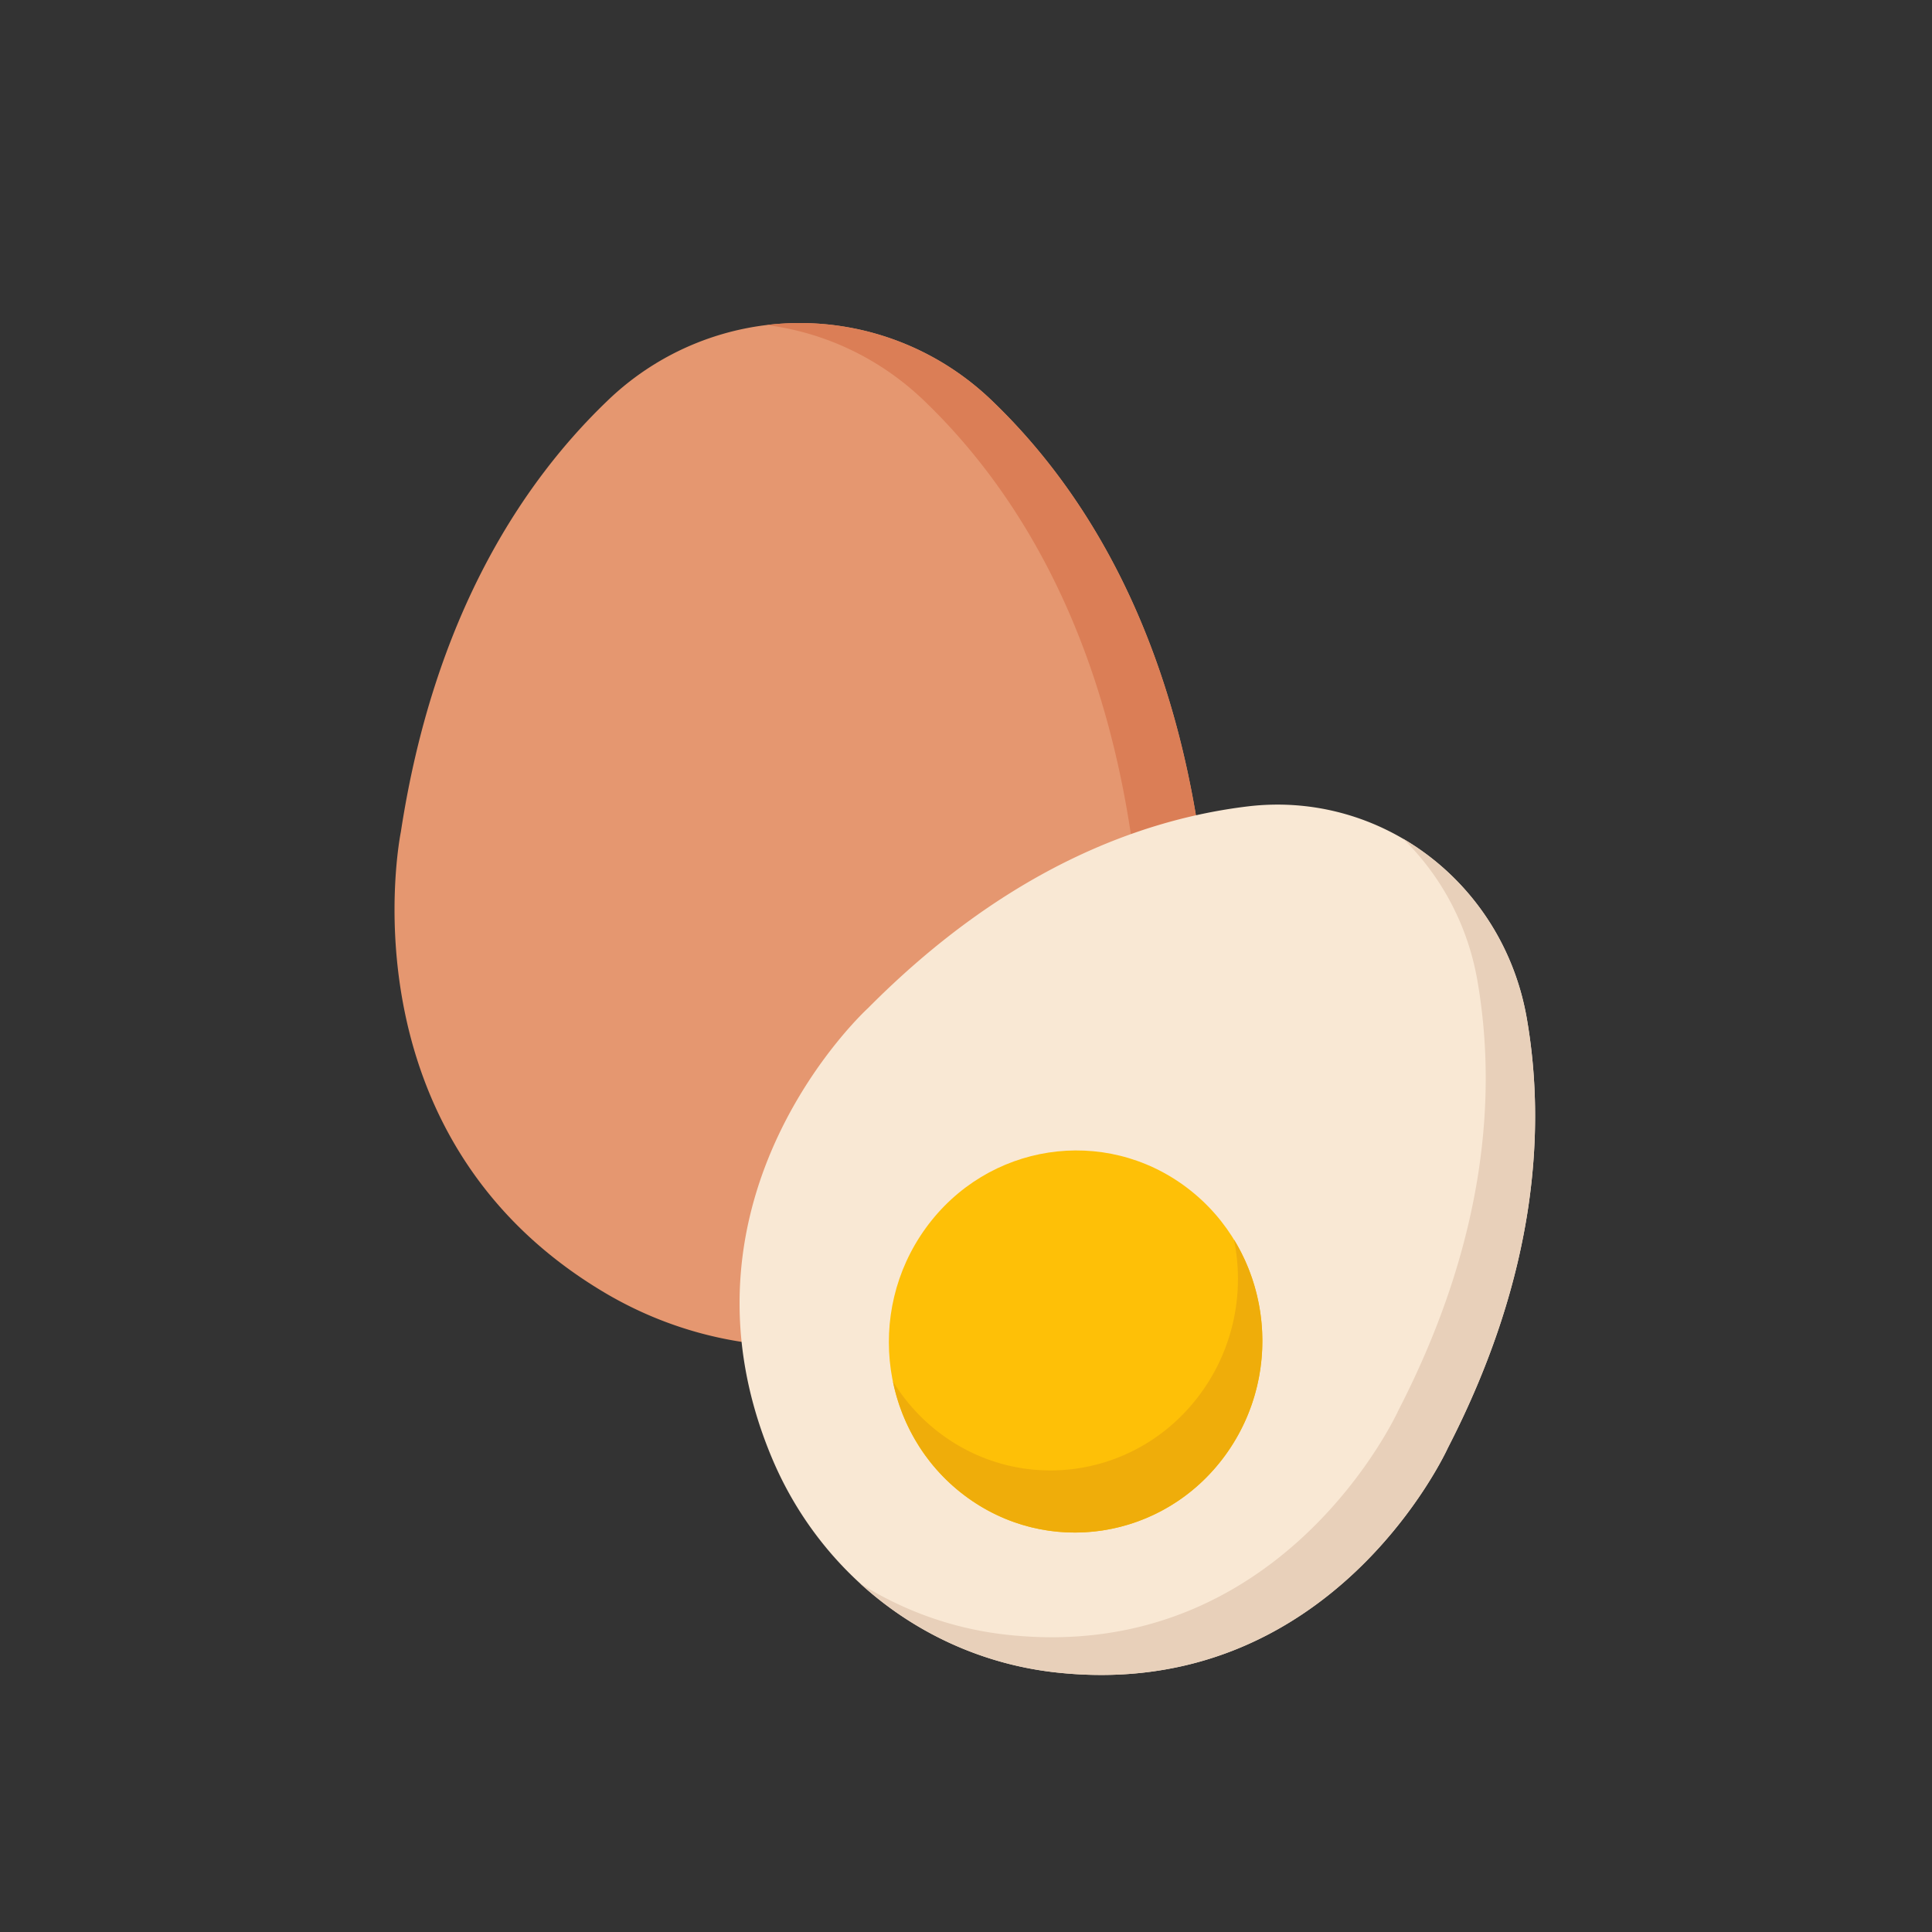<svg width="200" height="200" xmlns="http://www.w3.org/2000/svg"><rect width="100%" height="100%" fill="#333333" stroke="none"/><path d="M124.081 86.133c-3.409-22.314-12.564-36.19-21.39-44.652a28.653 28.653 0 00-39.8-.003c-8.827 8.461-17.984 22.336-21.396 44.65 0 0-6.424 31.285 21.025 47.644 12.531 7.466 28 7.468 40.53.002 27.452-16.355 21.031-47.641 21.031-47.641z" fill="#e59770"/><path d="M103.05 133.775c-7.355 4.382-15.727 6.194-23.917 5.427a39.569 39.569 0 0016.864-5.45c27.451-16.358 21.034-47.642 21.034-47.642-3.412-22.315-12.567-36.191-21.392-44.653-4.646-4.453-10.374-7.057-16.282-7.81 8.254-.997 16.85 1.614 23.335 7.834 8.825 8.461 17.98 22.337 21.39 44.654 0-.001 6.42 31.283-21.031 47.64z" fill="#db7e56"/><g transform="matrix(.699 .53 -.519 .715 397.898 -427.088)"><path d="M157.599 690.113c-3.546-22.829-13.066-37.025-22.243-45.683-11.623-10.965-29.76-10.966-41.385-.002-9.178 8.656-18.7 22.851-22.248 45.68 0 0-6.681 32.006 21.863 48.742a41.616 41.616 0 0042.144.003c28.545-16.733 21.869-48.74 21.869-48.74z" fill="#f9e8d4"/><path d="M135.73 738.854a41.613 41.613 0 01-24.871 5.553 41.63 41.63 0 0017.536-5.577c28.546-16.735 21.872-48.74 21.872-48.74-3.548-22.831-13.068-37.027-22.244-45.684a30.069 30.069 0 00-16.931-7.99c8.583-1.02 17.521 1.652 24.265 8.014 9.176 8.657 18.697 22.853 22.241 45.684 0 0 6.677 32.005-21.868 48.74z" fill="#e8d0ba"/><circle cx="92.343" cy="84.164" r="22.18" transform="matrix(1 0 0 1.003 22.323 622.141)" fill="#fec007"/><path d="M136.847 706.549c-.001 12.283-9.931 22.242-22.183 22.241a22.034 22.034 0 01-14.683-5.575 22.057 22.057 0 008.047 1.51c12.249-.001 22.179-9.957 22.18-22.241a22.202 22.202 0 00-7.491-16.666c8.27 3.232 14.128 11.296 14.13 20.731z" fill="#efad0a"/></g></svg>